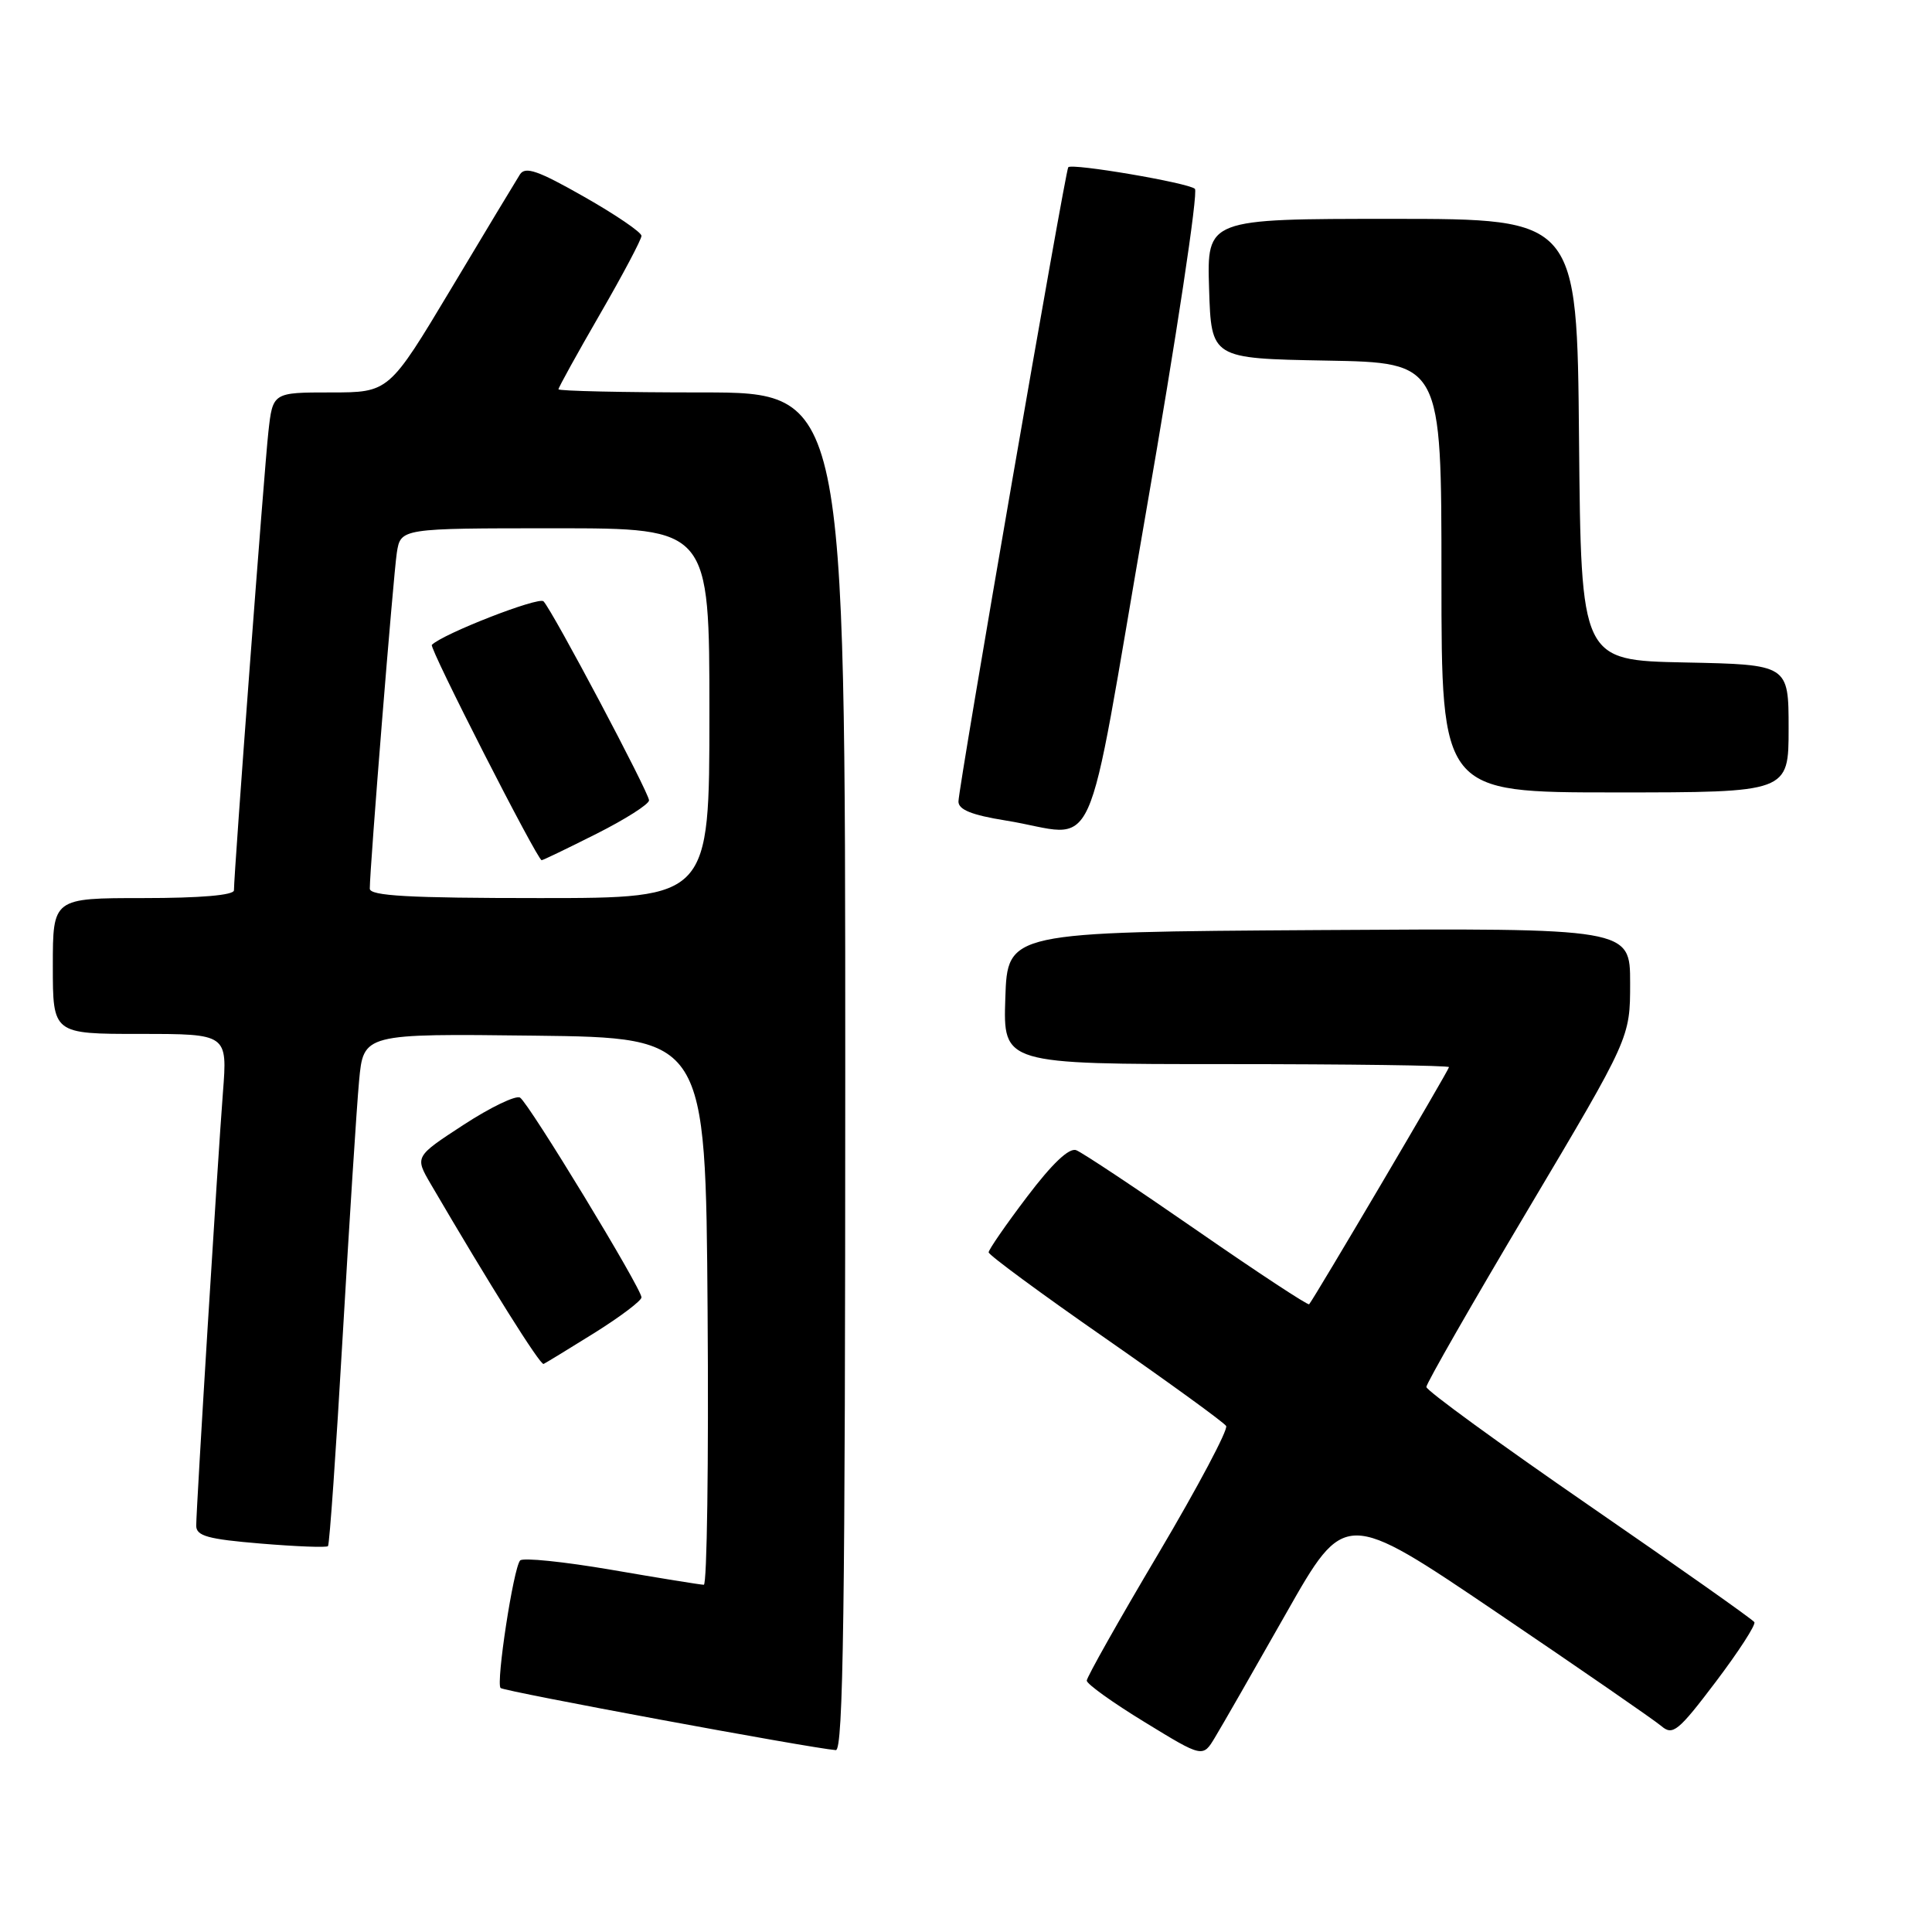 <?xml version="1.0" encoding="UTF-8" standalone="no"?>
<!DOCTYPE svg PUBLIC "-//W3C//DTD SVG 1.1//EN" "http://www.w3.org/Graphics/SVG/1.1/DTD/svg11.dtd" >
<svg xmlns="http://www.w3.org/2000/svg" xmlns:xlink="http://www.w3.org/1999/xlink" version="1.1" viewBox="0 0 256 256">
 <g >
 <path fill="currentColor"
d=" M 170.42 213.77 C 178.21 200.04 178.21 200.04 198.35 213.67 C 209.43 221.17 219.25 227.95 220.16 228.73 C 221.65 230.00 222.39 229.40 227.34 222.86 C 230.37 218.85 232.68 215.29 232.46 214.94 C 232.25 214.59 222.38 207.63 210.54 199.47 C 198.69 191.30 189.00 184.25 189.00 183.78 C 189.00 183.31 195.07 172.71 202.50 160.22 C 216.00 137.51 216.00 137.51 216.00 130.25 C 216.00 122.98 216.00 122.98 174.75 123.24 C 133.50 123.50 133.50 123.50 133.21 132.25 C 132.92 141.00 132.92 141.00 162.46 141.00 C 178.71 141.00 192.00 141.18 192.00 141.40 C 192.00 141.76 174.14 172.04 173.47 172.82 C 173.32 173.00 166.63 168.60 158.62 163.05 C 150.61 157.50 143.40 152.71 142.61 152.41 C 141.67 152.04 139.42 154.18 136.09 158.58 C 133.29 162.27 131.00 165.59 131.00 165.94 C 131.00 166.29 137.96 171.42 146.47 177.33 C 154.97 183.25 162.17 188.47 162.47 188.95 C 162.76 189.42 158.72 197.03 153.50 205.85 C 148.27 214.66 144.00 222.25 144.00 222.69 C 144.00 223.14 147.46 225.62 151.69 228.20 C 159.38 232.91 159.38 232.91 161.00 230.20 C 161.90 228.72 166.14 221.32 170.42 213.77 Z  M 112.00 142.00 C 112.00 52.00 112.00 52.00 93.00 52.00 C 82.55 52.00 74.00 51.81 74.00 51.58 C 74.00 51.35 76.47 46.87 79.50 41.63 C 82.53 36.39 85.00 31.72 85.00 31.25 C 85.00 30.78 81.58 28.45 77.39 26.07 C 71.29 22.60 69.60 22.01 68.89 23.12 C 68.41 23.88 64.30 30.69 59.78 38.25 C 51.54 52.00 51.54 52.00 43.84 52.00 C 36.14 52.00 36.14 52.00 35.56 57.25 C 35.02 62.08 31.00 115.63 31.00 117.97 C 31.00 118.62 26.55 119.00 19.00 119.00 C 7.00 119.00 7.00 119.00 7.00 128.00 C 7.00 137.00 7.00 137.00 18.57 137.00 C 30.14 137.00 30.14 137.00 29.54 144.75 C 28.84 153.76 26.01 199.71 26.00 202.16 C 26.00 203.52 27.53 203.95 34.54 204.53 C 39.24 204.92 43.26 205.08 43.46 204.87 C 43.66 204.67 44.54 192.12 45.41 177.00 C 46.29 161.88 47.26 146.68 47.58 143.23 C 48.16 136.96 48.16 136.96 70.83 137.23 C 93.50 137.50 93.50 137.50 93.76 173.75 C 93.91 193.69 93.68 210.00 93.26 209.99 C 92.84 209.99 87.34 209.10 81.03 208.01 C 74.72 206.93 69.27 206.37 68.92 206.77 C 68.03 207.76 65.70 223.03 66.33 223.67 C 66.77 224.11 107.45 231.65 110.75 231.90 C 111.74 231.98 112.00 213.38 112.00 142.00 Z  M 78.78 176.61 C 82.20 174.47 85.00 172.35 85.00 171.91 C 85.00 170.72 70.07 146.16 68.91 145.44 C 68.36 145.10 64.99 146.72 61.43 149.04 C 54.96 153.26 54.96 153.26 57.07 156.88 C 64.90 170.27 71.58 180.92 72.03 180.73 C 72.31 180.60 75.35 178.75 78.78 176.61 Z  M 151.85 67.88 C 155.88 44.72 158.79 25.43 158.33 25.02 C 157.44 24.22 142.04 21.60 141.55 22.16 C 141.15 22.63 127.00 104.35 127.00 106.21 C 127.00 107.29 128.77 108.00 133.25 108.72 C 145.88 110.74 143.51 115.93 151.85 67.88 Z  M 237.00 96.53 C 237.00 88.06 237.00 88.06 223.25 87.78 C 209.50 87.50 209.50 87.50 209.23 58.25 C 208.97 29.00 208.97 29.00 184.45 29.00 C 159.92 29.00 159.92 29.00 160.21 38.25 C 160.50 47.50 160.50 47.50 175.75 47.78 C 191.00 48.05 191.00 48.05 191.00 76.53 C 191.00 105.00 191.00 105.00 214.00 105.00 C 237.00 105.00 237.00 105.00 237.00 96.53 Z  M 49.00 117.75 C 49.00 114.94 52.12 76.26 52.58 73.25 C 53.09 70.00 53.09 70.00 73.55 70.00 C 94.00 70.00 94.00 70.00 94.00 94.50 C 94.00 119.00 94.00 119.00 71.50 119.00 C 54.17 119.00 49.00 118.71 49.00 117.75 Z  M 79.02 110.49 C 82.86 108.56 86.00 106.56 86.00 106.05 C 86.00 105.04 73.27 81.01 72.02 79.68 C 71.41 79.02 58.70 83.97 57.22 85.45 C 56.84 85.83 71.19 113.95 71.77 113.98 C 71.93 113.99 75.19 112.42 79.02 110.49 Z "/>
</g>
</svg>